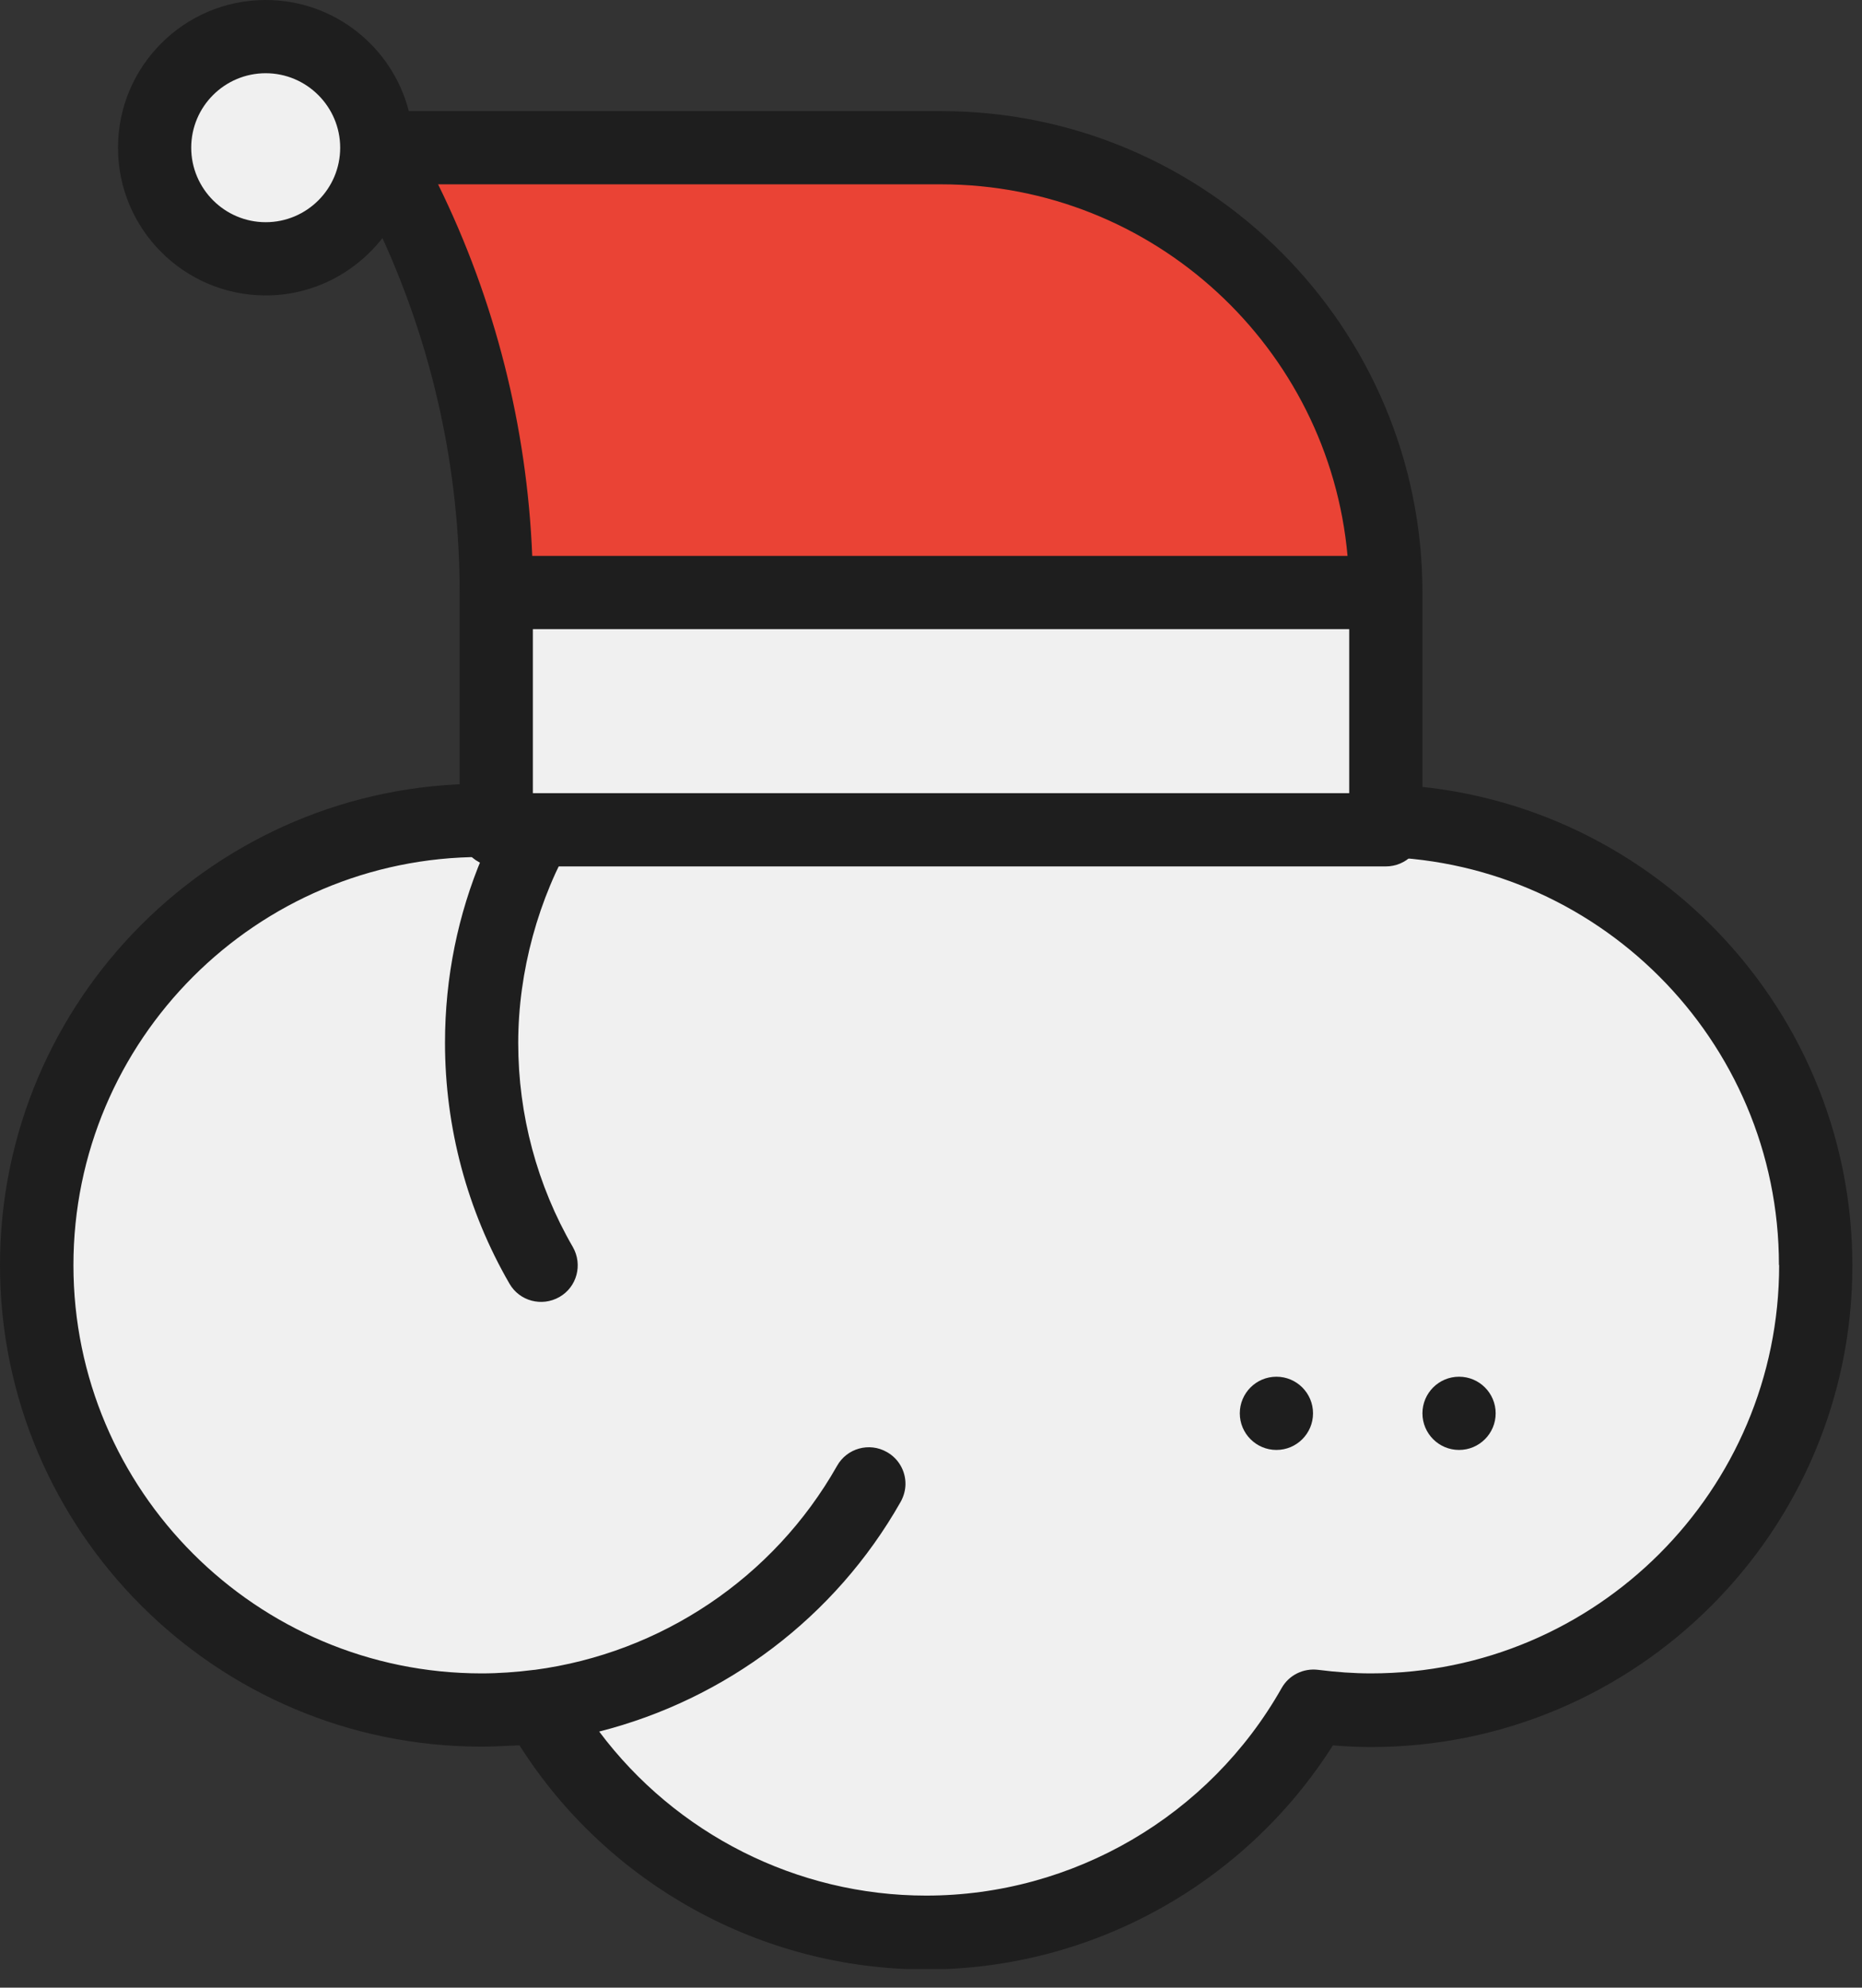 <svg width="89" height="95" viewBox="0 0 89 95" fill="none" xmlns="http://www.w3.org/2000/svg">
<rect x="0" y="0" width="89" height="95" fill="#333333" stroke="none"/>
<g clip-path="url(#clip0_64_71)">
<path d="M44.27 28.58C36.33 28.58 29.41 32.94 25.76 39.39C24.86 39.27 23.94 39.21 23.01 39.21C11.27 39.21 1.75 48.73 1.75 60.47C1.75 72.21 11.27 81.73 23.01 81.73C23.94 81.73 24.86 81.66 25.76 81.55C29.41 88 36.33 92.36 44.27 92.36C52.21 92.36 59.13 88 62.78 81.55C63.68 81.67 64.6 81.73 65.53 81.73C77.27 81.73 86.79 72.21 86.79 60.47C86.79 48.73 77.27 39.21 65.53 39.21C64.6 39.21 63.68 39.28 62.78 39.39C59.13 32.94 52.21 28.58 44.27 28.58Z" fill="#F0F0F0"/>
<path d="M60.2 33.25C60.08 33.14 59.97 33.03 59.85 32.92C59.61 32.7 59.37 32.49 59.12 32.28C58.99 32.17 58.86 32.06 58.73 31.96C58.49 31.76 58.24 31.57 57.99 31.38C57.85 31.27 57.7 31.17 57.56 31.07C57.31 30.89 57.06 30.72 56.81 30.56C56.65 30.46 56.49 30.36 56.33 30.26C56.08 30.11 55.83 29.95 55.57 29.81C55.4 29.71 55.22 29.62 55.04 29.53C54.79 29.4 54.54 29.27 54.28 29.14C54.09 29.05 53.9 28.96 53.7 28.88C53.45 28.77 53.2 28.66 52.95 28.55C52.74 28.47 52.53 28.39 52.32 28.31C52.07 28.22 51.83 28.12 51.58 28.04C51.36 27.96 51.13 27.9 50.9 27.83C50.66 27.76 50.42 27.68 50.17 27.62C49.92 27.55 49.68 27.5 49.43 27.44C49.2 27.39 48.97 27.33 48.74 27.28C48.47 27.23 48.19 27.18 47.92 27.14C47.71 27.11 47.49 27.06 47.28 27.04C46.96 27 46.64 26.97 46.32 26.94C46.14 26.92 45.97 26.9 45.79 26.89C45.29 26.86 44.79 26.84 44.28 26.84C43.82 26.84 43.37 26.86 42.92 26.88C42.81 26.88 42.69 26.9 42.58 26.91C42.22 26.94 41.87 26.97 41.51 27.01C41.41 27.02 41.31 27.03 41.21 27.05C40.79 27.11 40.37 27.17 39.95 27.25C39.93 27.25 39.91 27.25 39.9 27.25C37.05 27.8 34.39 28.88 32.02 30.38C31.96 30.42 31.9 30.45 31.85 30.49C31.53 30.69 31.22 30.91 30.91 31.13C30.83 31.18 30.76 31.24 30.68 31.29C30.33 31.55 29.98 31.81 29.65 32.09C29.58 32.15 29.52 32.21 29.45 32.27C29.2 32.48 28.95 32.7 28.71 32.92C28.56 33.05 28.42 33.19 28.28 33.33C28.12 33.48 27.96 33.64 27.81 33.8C27.66 33.96 27.5 34.12 27.35 34.28C27.21 34.43 27.08 34.59 26.94 34.74C26.69 35.03 26.44 35.32 26.21 35.62C26.08 35.79 25.94 35.96 25.81 36.13C25.68 36.31 25.55 36.49 25.42 36.68C25.3 36.86 25.17 37.04 25.05 37.22C24.98 37.32 24.91 37.42 24.84 37.53C24.8 37.53 24.77 37.53 24.73 37.53C24.57 37.52 24.41 37.51 24.25 37.5C23.83 37.48 23.42 37.46 23.02 37.46C10.32 37.46 0 47.78 0 60.47C0 73.16 10.32 83.48 23.01 83.48C23.44 83.48 23.88 83.46 24.32 83.44C24.45 83.44 24.59 83.43 24.72 83.42C24.76 83.42 24.79 83.42 24.83 83.42C29.04 90.05 36.38 94.13 44.27 94.13C52.16 94.13 59.5 90.06 63.71 83.42C64.33 83.47 64.94 83.5 65.53 83.5C78.22 83.5 88.54 73.18 88.54 60.49C88.54 47.8 78.22 37.48 65.53 37.48C64.94 37.48 64.33 37.51 63.71 37.56C63.7 37.54 63.68 37.51 63.66 37.49C63.46 37.18 63.25 36.87 63.04 36.57C62.97 36.46 62.89 36.36 62.82 36.25C62.61 35.96 62.39 35.68 62.16 35.41C62.07 35.3 61.99 35.19 61.9 35.08C61.68 34.82 61.45 34.56 61.22 34.31C61.12 34.2 61.02 34.09 60.91 33.98C60.68 33.74 60.44 33.5 60.2 33.27V33.25ZM85.04 60.47C85.04 71.23 76.29 79.98 65.53 79.98C64.72 79.98 63.87 79.92 63.01 79.81C62.3 79.72 61.61 80.06 61.26 80.68C57.8 86.8 51.29 90.6 44.27 90.6C38.09 90.6 32.3 87.65 28.64 82.76C34.66 81.23 39.91 77.32 43.05 71.78C43.2 71.51 43.28 71.21 43.28 70.92C43.28 70.31 42.96 69.72 42.39 69.4C41.55 68.92 40.48 69.22 40.01 70.06C36.97 75.43 31.58 79.01 25.56 79.81C25.56 79.81 25.55 79.81 25.54 79.81C24.67 79.92 23.83 79.98 23.02 79.98C12.26 79.98 3.51 71.23 3.51 60.47C3.51 49.71 12.26 40.96 23.02 40.96C23.03 40.96 23.04 40.96 23.05 40.96C21.9 43.69 21.27 46.69 21.27 49.84C21.27 53.88 22.33 57.86 24.35 61.35C24.83 62.19 25.9 62.47 26.74 61.99C27.58 61.51 27.86 60.44 27.38 59.6C25.67 56.65 24.77 53.28 24.77 49.85C24.77 46.42 25.74 42.92 27.43 40.04C27.56 39.82 27.69 39.61 27.82 39.4C27.9 39.27 27.98 39.14 28.06 39.02C28.25 38.73 28.45 38.45 28.66 38.17C28.75 38.05 28.85 37.92 28.95 37.8C29.09 37.62 29.23 37.45 29.37 37.28C29.48 37.15 29.59 37.02 29.71 36.89C29.87 36.71 30.03 36.54 30.2 36.36C30.29 36.26 30.38 36.16 30.48 36.07C30.74 35.81 31 35.57 31.27 35.33C31.36 35.25 31.44 35.18 31.53 35.1C31.75 34.91 31.98 34.72 32.21 34.54C32.28 34.48 32.36 34.42 32.43 34.37C33.07 33.88 33.75 33.42 34.44 33.01C34.45 33.01 34.46 33 34.47 32.99C36.64 31.72 39.06 30.88 41.59 30.52C41.66 30.52 41.73 30.5 41.8 30.49C42.12 30.45 42.45 30.42 42.78 30.39C42.88 30.39 42.98 30.37 43.07 30.37C43.47 30.35 43.87 30.33 44.27 30.33C51.29 30.33 57.8 34.13 61.26 40.25C61.49 40.66 61.88 40.95 62.32 41.07C62.42 41.1 62.52 41.12 62.63 41.12C62.64 41.12 62.65 41.12 62.66 41.12C62.77 41.12 62.89 41.12 63 41.12C63.86 41.01 64.71 40.95 65.52 40.95C76.28 40.95 85.03 49.7 85.03 60.46L85.04 60.47Z" fill="#1E1E1E"/>
<path d="M69.74 69.3C70.707 69.3 71.49 68.516 71.49 67.55C71.49 66.584 70.707 65.8 69.74 65.8C68.773 65.8 67.99 66.584 67.99 67.55C67.99 68.516 68.773 69.3 69.74 69.3Z" fill="#1E1E1E"/>
<path d="M61.01 69.3C61.977 69.3 62.76 68.516 62.76 67.55C62.76 66.584 61.977 65.8 61.01 65.8C60.044 65.8 59.26 66.584 59.26 67.55C59.26 68.516 60.044 69.3 61.01 69.3Z" fill="#1E1E1E"/>
<path d="M12.7 12.37C15.633 12.37 18.01 9.993 18.01 7.06C18.01 4.127 15.633 1.75 12.7 1.75C9.767 1.75 7.39 4.127 7.39 7.06C7.39 9.993 9.767 12.37 12.7 12.37Z" fill="#F0F0F0"/>
<path d="M23.72 39.67L66.24 39.67V28.33L23.72 28.33V39.67Z" fill="#F0F0F0"/>
<path d="M44.98 7.06C56.72 7.06 66.24 16.58 66.24 28.32H23.72C23.72 20.57 21.64 13.32 18.02 7.06H44.98Z" fill="#EA4335"/>
<path d="M5.64 7.06C5.64 10.96 8.81 14.12 12.7 14.12C14.97 14.12 16.98 13.04 18.28 11.38C20.7 16.68 21.97 22.46 21.97 28.32V39.66C21.97 40.63 22.75 41.41 23.72 41.41H66.24C67.21 41.41 67.99 40.63 67.99 39.66V28.32C67.99 15.63 57.67 5.31 44.98 5.31H19.54C18.76 2.26 15.99 0 12.7 0C8.8 0 5.64 3.17 5.64 7.06ZM25.47 30.07H64.49V37.91H25.47V30.07ZM20.94 8.81H44.98C55.15 8.81 63.52 16.63 64.41 26.57H25.44C25.19 20.4 23.66 14.34 20.94 8.81ZM9.14 7.06C9.14 5.09 10.74 3.5 12.7 3.5C14.66 3.5 16.26 5.1 16.26 7.06C16.26 9.03 14.66 10.62 12.7 10.62C10.74 10.62 9.14 9.02 9.14 7.06Z" fill="#1E1E1E"/>
</g>
<defs>
<clipPath id="clip0_64_71">
<rect width="88.54" height="94.11" fill="white"/>
</clipPath>
</defs>
</svg>
